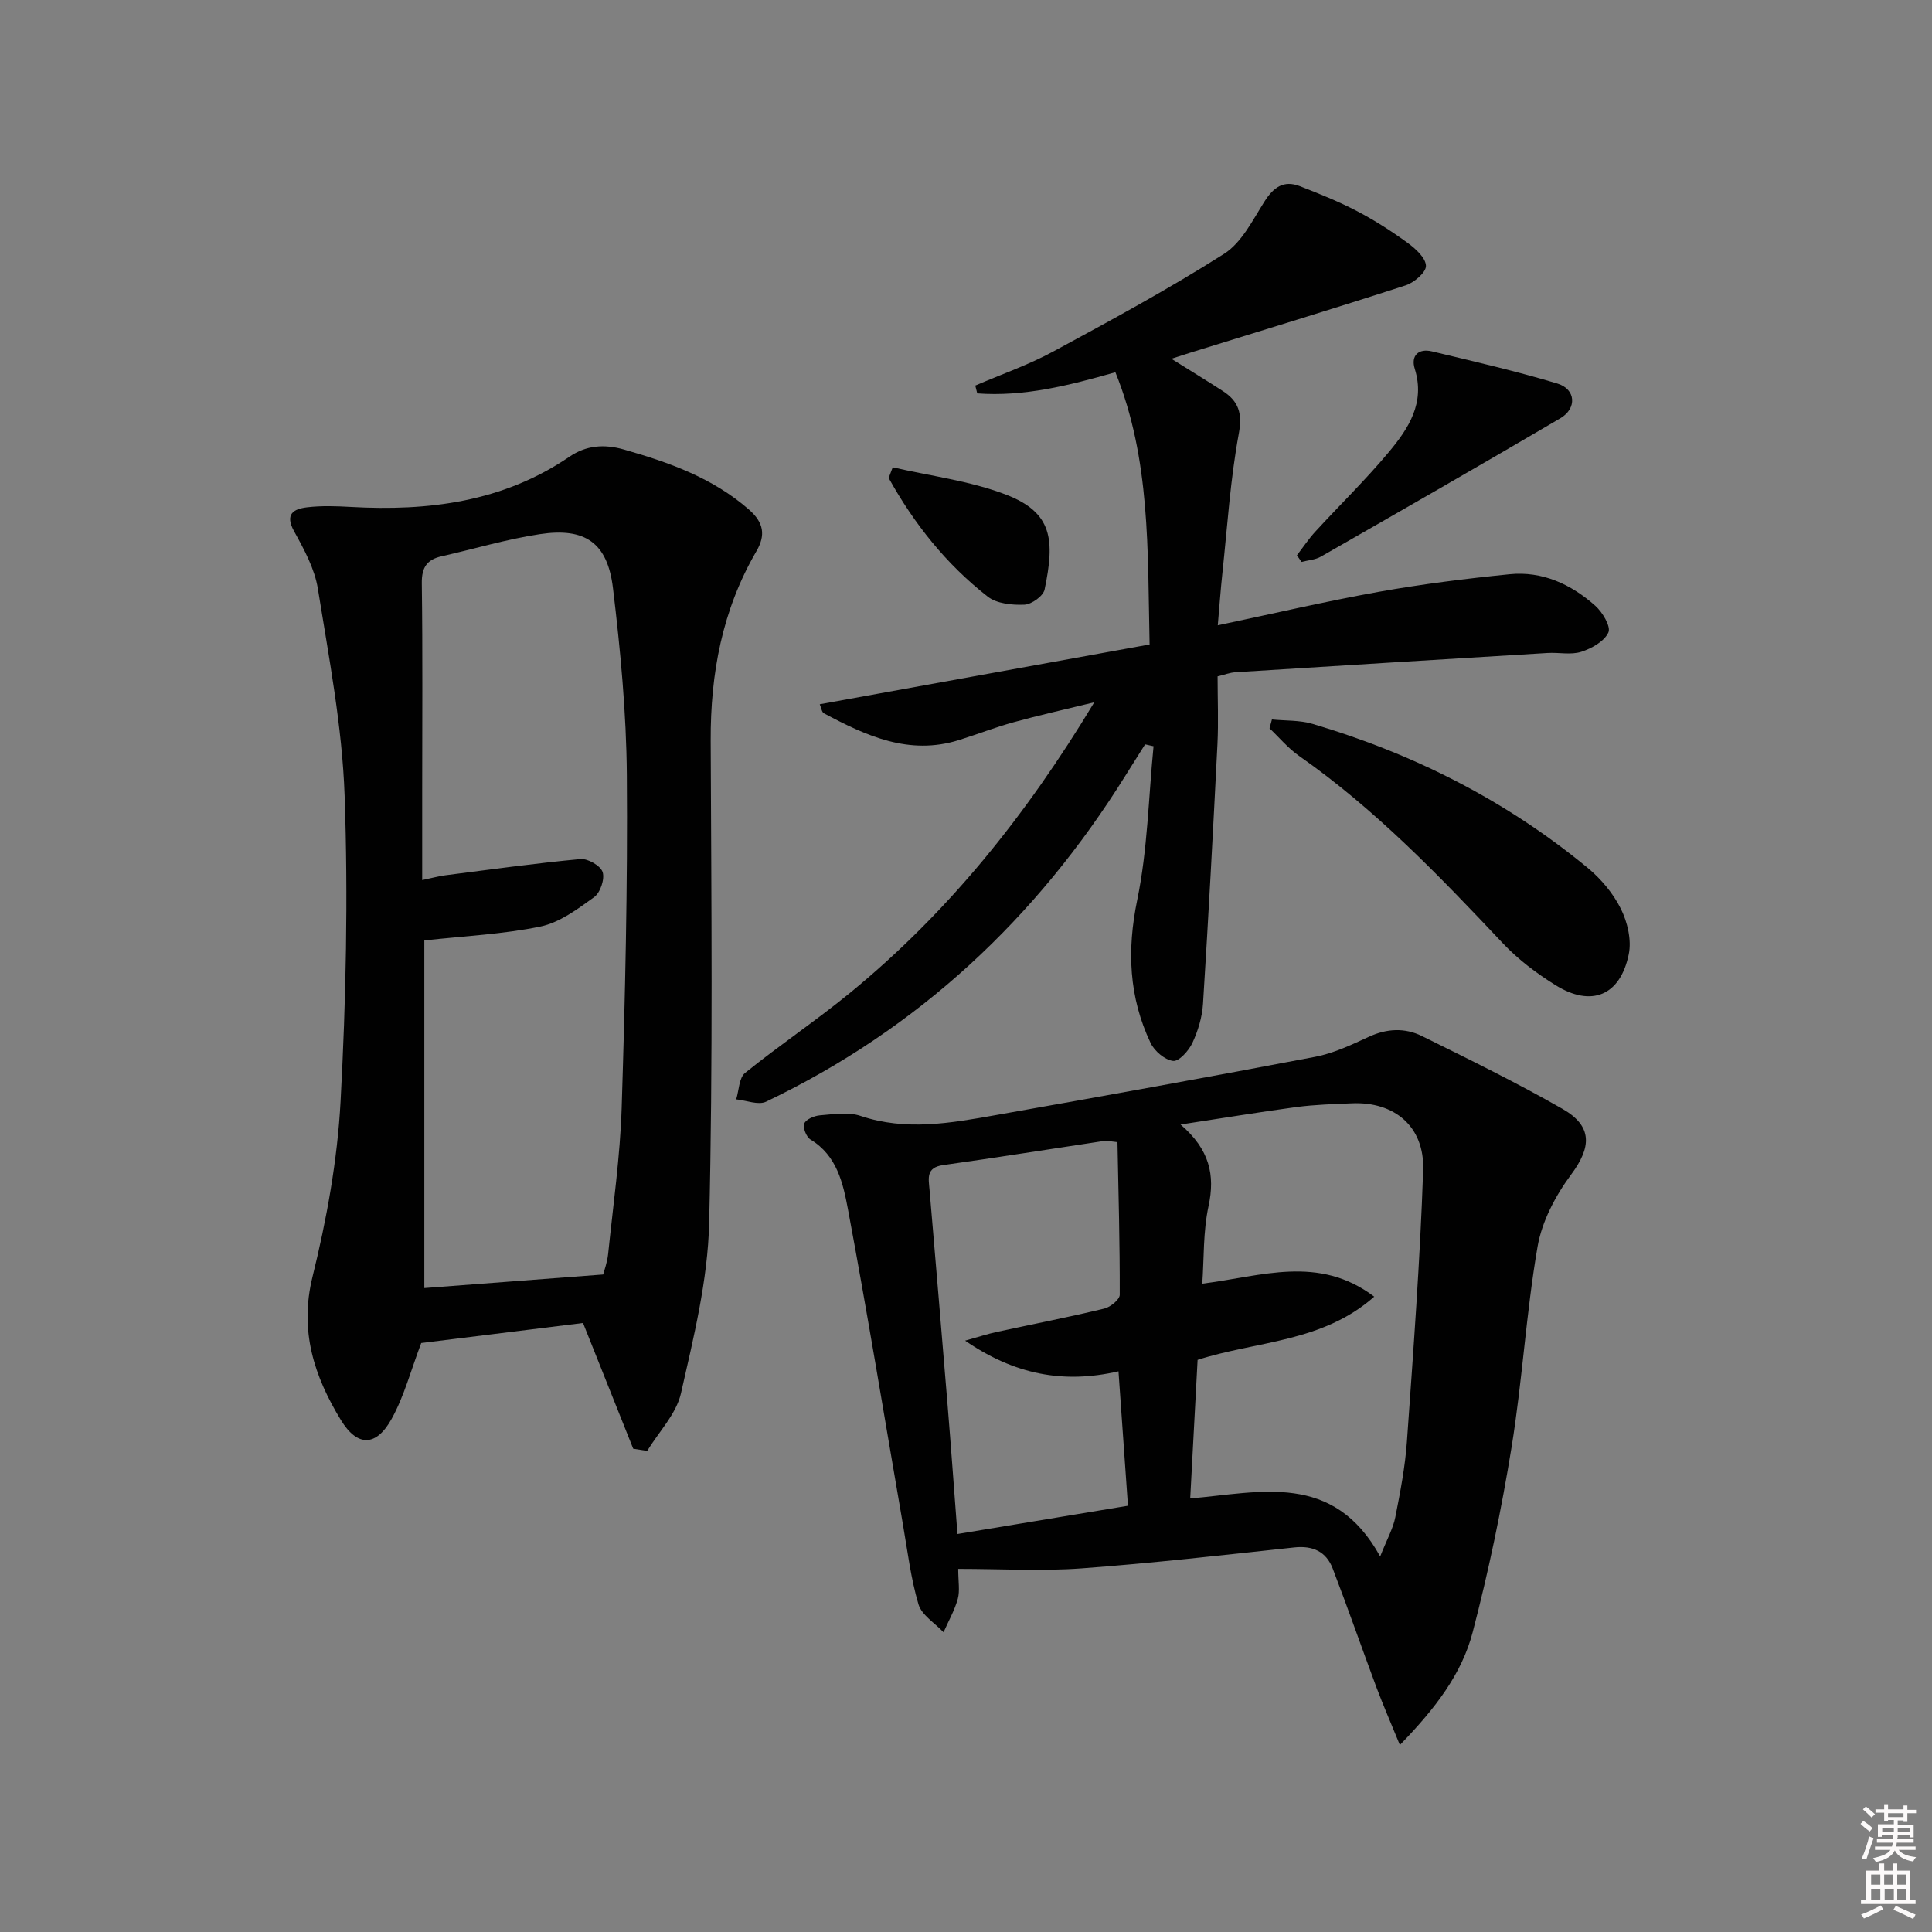 <svg enable-background="new 0 0 400 400" viewBox="0 0 400 400" xmlns="http://www.w3.org/2000/svg"><rect x="0" y="0" width="400" height="400" fill="#808080" stroke="none"/><path d="m385.2 377.6.6-.6c.6.4 1.3.9 1.9 1.5l-.6.7c-.8-.6-1.4-1.1-1.9-1.6zm.3 7.1c.6-1.4 1.1-2.9 1.5-4.5.3.1.6.3.9.4-.5 1.4-1 2.9-1.5 4.4l-.9-.2zm.2-10.1.6-.6c.7.5 1.3 1.1 1.9 1.6l-.7.7c-.6-.6-1.2-1.2-1.8-1.7zm8.4-.8h.8v.9h1.8v.7h-1.8v1.8h-.8v-.3h-1.2v.9h3.3v2.6h-.8v-.4h-2.5c0 .3 0 .6-.1.8h3.4v.7h-3.5c0 .3-.1.6-.1.8h4v.7h-3.5c.7.9 1.9 1.3 3.6 1.5-.2.2-.4.5-.6.9-1.9-.3-3.2-1.1-3.8-2.3-.5 1.1-1.8 2-3.9 2.4-.2-.3-.4-.5-.6-.8 1.9-.4 3.1-.9 3.6-1.7h-3.2v-.7h3.5c.1-.2.1-.5.2-.8h-3.3v-.7h3.4c0-.2 0-.5 0-.8h-2.4v.3h-.8v-2.6h3.3v-.9h-1.2v.3h-.8v-1.8h-1.8v-.7h1.8v-.9h.8v.9h3.2zm-4.4 5.5h2.4c0-.3 0-.6 0-.9h-2.4zm1.2-3.1h3.2v-.8h-3.2zm4.4 2.2h-2.4v.9h2.5v-.9z" fill="#fcfafa"/><path d="m389.2 385.8h.9v1.5h1.8v-1.5h.9v1.5h2.7v6h1.1v.9h-11.3v-.9h1.1v-6h2.7v-1.5zm.2 8.7.5.8c-1.2.6-2.5 1.3-4 1.9-.2-.3-.3-.6-.6-.8 1.6-.6 3-1.3 4.1-1.9zm-2-4.3h1.9v-2.1h-1.9zm0 3.1h1.9v-2.2h-1.9zm2.7-3.1h1.9v-2.1h-1.9zm.1 3.1h1.9v-2.2h-1.9zm2.3 1.3c1.4.6 2.7 1.2 4.1 1.8l-.5.9c-1.5-.7-2.8-1.4-4.1-1.9zm2.2-6.5h-1.9v2.1h1.9zm-1.9 5.2h1.9v-2.2h-1.9z" fill="#fcfafa"/><g fill="#010101"><path d="m131.1 299.94c-3.35-8.39-6.7-16.77-10.39-26.03-10.97 1.36-22.57 2.8-33.5 4.15-2.14 5.65-3.53 11-6.12 15.69-3.18 5.76-7.07 5.89-10.51.26-5.51-9.02-8.64-18.45-5.88-29.65 2.93-11.87 5.15-24.11 5.81-36.29 1.13-21.08 1.58-42.26.84-63.35-.5-14.33-3.26-28.62-5.54-42.84-.66-4.12-2.84-8.13-4.91-11.87-1.99-3.59-.11-4.65 2.69-4.98 2.96-.35 5.99-.25 8.98-.08 16.11.91 31.54-1.01 45.31-10.38 3.46-2.36 7.18-2.68 11.33-1.49 9.34 2.67 18.3 5.84 25.82 12.39 3.14 2.74 3.51 5.35 1.56 8.68-7.06 12.13-9.51 25.29-9.45 39.2.13 33.31.48 66.63-.32 99.92-.28 11.78-3.2 23.6-5.83 35.19-.97 4.29-4.59 7.98-7 11.94-.98-.16-1.94-.31-2.89-.46zm-43.25-105.23v71.97c12.42-.94 24.4-1.85 37.03-2.81.2-.79.85-2.51 1.03-4.27 1.03-10.07 2.48-20.14 2.8-30.24.72-22.95 1.25-45.92 1.07-68.88-.1-12.92-1.33-25.87-2.87-38.71-1.13-9.42-5.76-12.6-15.15-11.18-6.85 1.03-13.55 3.05-20.33 4.58-3.04.68-4.14 2.3-4.1 5.57.19 14.32.08 28.65.08 42.97v18.5c1.97-.41 3.37-.8 4.79-.99 9.32-1.19 18.63-2.49 27.98-3.36 1.52-.14 4.17 1.39 4.59 2.7.47 1.45-.49 4.27-1.77 5.19-3.42 2.47-7.13 5.25-11.11 6.08-7.74 1.6-15.75 1.96-24.04 2.88z"/><path d="m198.39 324.82c0 2.64.37 4.54-.09 6.21-.66 2.39-1.94 4.61-2.95 6.91-1.79-1.91-4.52-3.54-5.19-5.79-1.59-5.36-2.26-11-3.22-16.54-3.76-21.74-7.31-43.51-11.37-65.19-1.01-5.37-2.25-11.16-7.76-14.49-.86-.52-1.64-2.48-1.3-3.31.36-.88 2.05-1.6 3.22-1.7 2.81-.22 5.88-.74 8.42.11 9.43 3.18 18.72 1.49 28.02-.16 22.05-3.9 44.09-7.87 66.08-12.06 3.85-.73 7.55-2.49 11.15-4.15 3.74-1.73 7.46-1.9 10.99-.16 9.8 4.85 19.64 9.66 29.12 15.09 6.29 3.6 5.96 7.95 1.79 13.57-3.24 4.36-6.07 9.71-6.97 14.98-2.37 13.72-3.14 27.7-5.37 41.45-2.09 12.89-4.76 25.74-8.07 38.38-2.25 8.58-7.66 15.69-15.06 23.31-1.88-4.61-3.46-8.22-4.84-11.9-3.06-8.2-5.93-16.47-9.07-24.64-1.35-3.51-4.12-4.78-7.97-4.36-14.68 1.58-29.37 3.26-44.09 4.34-8.26.6-16.6.1-25.47.1zm46.03-92c6.01 5.16 7.19 10.43 5.79 16.92-1.13 5.25-.92 10.79-1.29 16.03 12.29-1.53 24.08-6.02 35.6 2.69-10.74 9.51-24.4 9.17-36.57 13.09-.52 9.66-1.02 19.05-1.53 28.69 14.52-1.24 29.62-5.6 39.33 12.01 1.43-3.61 2.67-5.78 3.13-8.11 1.03-5.2 2.04-10.45 2.41-15.72 1.32-18.72 2.73-37.44 3.36-56.19.3-9.01-5.96-14.18-14.74-13.8-3.81.16-7.64.27-11.41.76-7.65 1.03-15.27 2.3-24.08 3.63zm-10.89 78.93c-.65-9.23-1.29-18.36-1.96-27.83-11.38 2.62-21.51.69-31.75-6.35 2.85-.8 4.67-1.4 6.53-1.8 7.42-1.61 14.89-3.06 22.27-4.84 1.28-.31 3.21-1.87 3.21-2.86.03-10.57-.26-21.13-.47-31.6-1.67-.18-2.18-.34-2.65-.27-11.15 1.67-22.27 3.46-33.44 5.02-3.59.5-3.02 2.76-2.82 5.09 1.25 14.87 2.53 29.74 3.74 44.61.73 8.88 1.36 17.77 2.04 26.68 11.76-1.95 23.04-3.82 35.3-5.85z"/><path d="m237.08 154.11c-1.37 2.17-2.74 4.34-4.1 6.52-18.4 29.53-42.88 52.4-74.37 67.46-1.62.77-4.11-.28-6.19-.48.58-1.86.58-4.45 1.84-5.47 7.11-5.74 14.73-10.84 21.79-16.63 20.15-16.52 36.27-36.48 50.51-60.11-6.43 1.57-11.6 2.72-16.7 4.13-3.83 1.06-7.55 2.51-11.35 3.7-10.3 3.22-19.19-.89-27.93-5.55-.44-.23-.53-1.11-.86-1.87 22.79-4.13 45.35-8.22 68.29-12.38-.43-19.56.22-38.3-7.08-56.36-9.78 2.8-19.03 5.09-28.6 4.38-.14-.54-.27-1.08-.41-1.62 5.4-2.33 11.01-4.27 16.16-7.06 11.95-6.46 23.91-12.95 35.36-20.22 3.62-2.3 5.9-6.95 8.34-10.8 1.87-2.96 3.98-4.51 7.35-3.2 3.99 1.55 8 3.16 11.79 5.14 3.66 1.91 7.17 4.16 10.51 6.59 1.65 1.2 3.75 3.11 3.8 4.76.04 1.34-2.44 3.47-4.2 4.04-14.83 4.81-29.76 9.34-44.65 13.96-1.1.34-2.19.7-3.86 1.24 3.85 2.41 7.28 4.5 10.65 6.68 3.26 2.11 4.09 4.58 3.31 8.83-1.75 9.45-2.36 19.11-3.38 28.7-.39 3.6-.64 7.22-.97 10.97 11.35-2.39 22.29-4.95 33.32-6.93 8.96-1.6 18.01-2.73 27.07-3.64 6.82-.69 12.76 2.08 17.76 6.52 1.5 1.33 3.27 4.31 2.72 5.53-.85 1.85-3.46 3.31-5.62 4.01-2.12.68-4.62.1-6.95.24-21.56 1.3-43.12 2.63-64.67 3.99-1.12.07-2.22.51-3.67.85 0 4.77.2 9.42-.03 14.05-.9 17.92-1.86 35.83-2.99 53.74-.17 2.75-1.03 5.6-2.2 8.11-.75 1.61-2.79 3.87-3.99 3.72-1.72-.21-3.87-2.04-4.67-3.73-4.49-9.47-4.91-19.17-2.76-29.59 2.15-10.4 2.33-21.2 3.38-31.83-.61-.13-1.18-.26-1.75-.39z"/><path d="m263.34 148.96c2.81.28 5.74.12 8.4.91 20.95 6.19 40.11 15.9 56.99 29.83 2.76 2.28 5.27 5.28 6.85 8.46 1.37 2.76 2.24 6.45 1.64 9.39-1.76 8.59-7.73 11.04-15.16 6.42-3.92-2.44-7.74-5.31-10.9-8.66-13.15-13.95-26.4-27.76-42.22-38.82-2.26-1.58-4.08-3.79-6.1-5.7.17-.61.34-1.22.5-1.83z"/><path d="m268.51 114.97c1.26-1.64 2.41-3.37 3.8-4.89 5.06-5.52 10.45-10.75 15.24-16.49 4.05-4.86 7.57-10.16 5.36-17.23-.85-2.71.76-4.28 3.56-3.61 8.68 2.08 17.4 4.08 25.94 6.65 3.86 1.16 4.13 5.15.64 7.2-16.45 9.67-33.01 19.16-49.57 28.64-1.16.67-2.66.74-4 1.1-.33-.46-.65-.92-.97-1.37z"/><path d="m184.83 96.75c7.84 1.81 15.99 2.8 23.43 5.65 9.72 3.73 10.14 9.43 8.01 19.67-.28 1.33-2.69 3.06-4.17 3.12-2.53.11-5.71-.2-7.58-1.65-8.59-6.7-15.27-15.1-20.53-24.58.28-.74.56-1.48.84-2.21z"/></g></svg>
